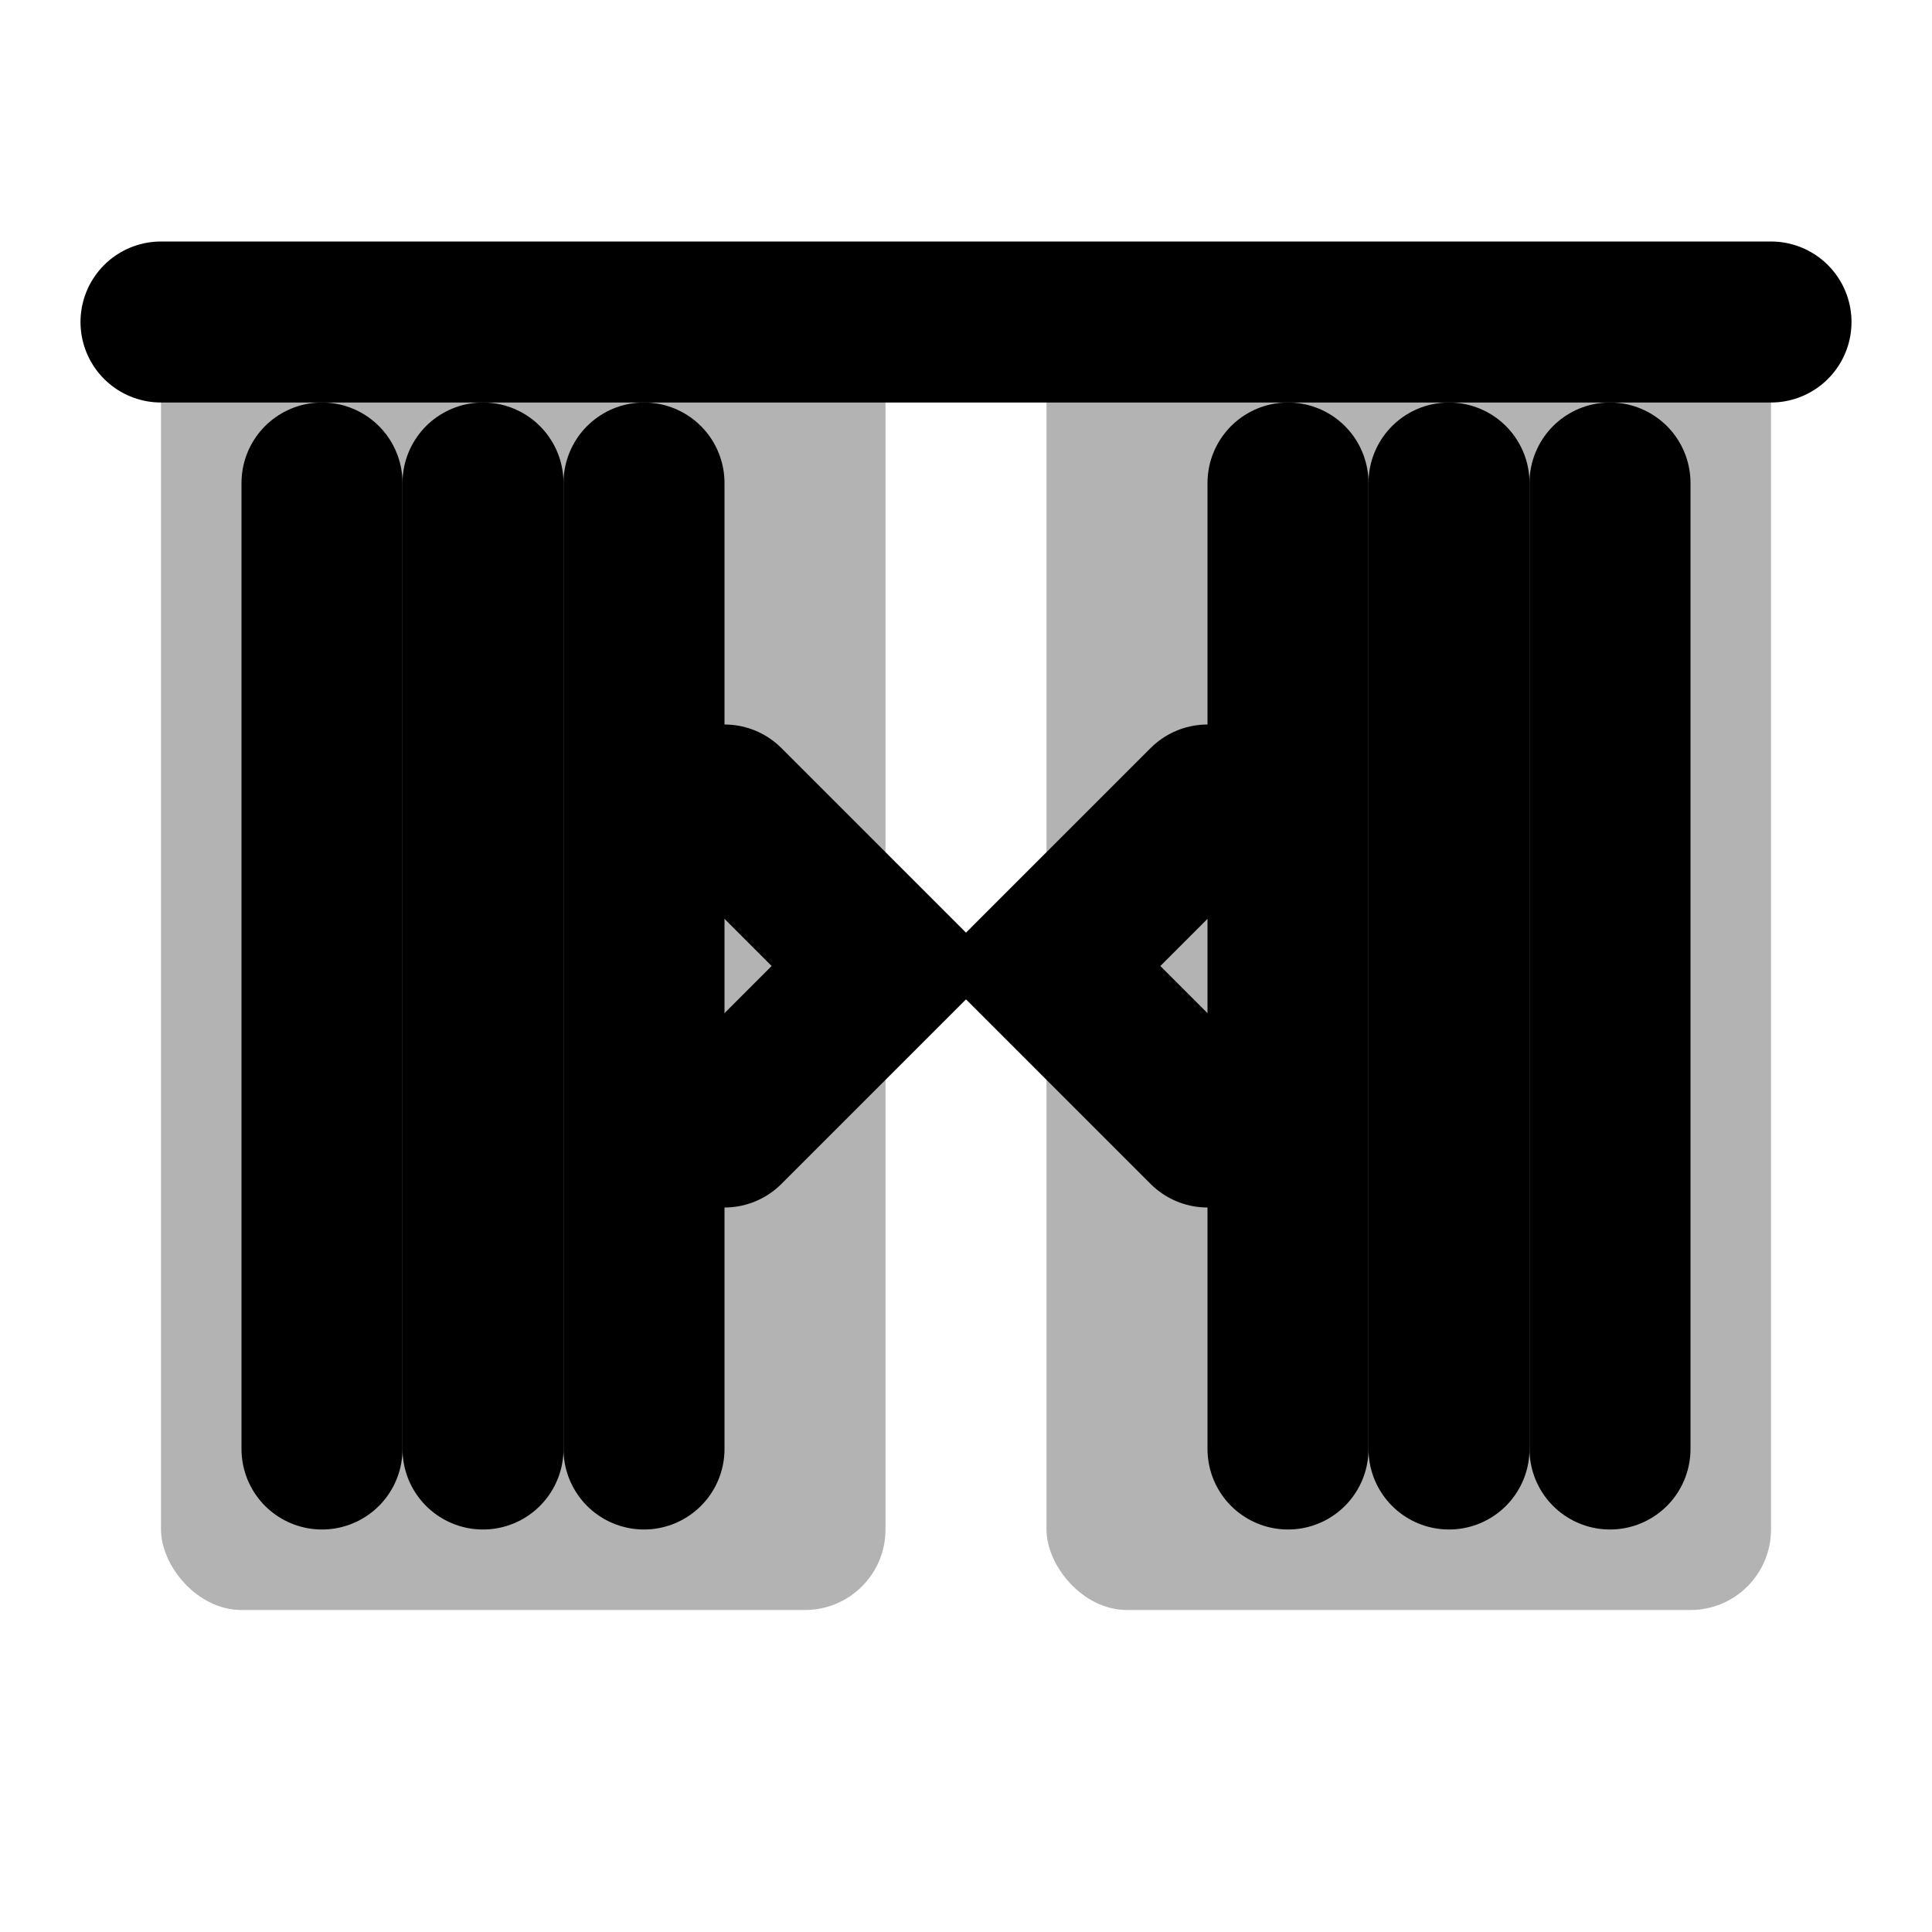 <?xml version="1.0" encoding="UTF-8"?>
<svg xmlns="http://www.w3.org/2000/svg" viewBox="0 0 24 24" width="24" height="24">
  <defs>
    <style>
      .curtain-line { 
        stroke: currentColor; 
        stroke-width: 2; 
        fill: none; 
        stroke-linecap: round;
      }
      .curtain-fill {
        fill: currentColor;
        opacity: 0.3;
      }
    </style>
  </defs>
  <!-- Trilho superior -->
  <line class="curtain-line" x1="2" y1="4" x2="22" y2="4"/>
  
  <!-- Cortinas fechadas (juntas no centro) -->
  <rect class="curtain-fill" x="2" y="4" width="9" height="16" rx="1"/>
  <rect class="curtain-fill" x="13" y="4" width="9" height="16" rx="1"/>
  
  <!-- Linhas das pregas das cortinas -->
  <line class="curtain-line" x1="4" y1="6" x2="4" y2="18"/>
  <line class="curtain-line" x1="6" y1="6" x2="6" y2="18"/>
  <line class="curtain-line" x1="8" y1="6" x2="8" y2="18"/>
  
  <line class="curtain-line" x1="16" y1="6" x2="16" y2="18"/>
  <line class="curtain-line" x1="18" y1="6" x2="18" y2="18"/>
  <line class="curtain-line" x1="20" y1="6" x2="20" y2="18"/>
  
  <!-- Indicador de estado fechado (pequenas setas apontando para dentro) -->
  <path class="curtain-line" d="m9,10 l2,2 l-2,2" stroke-width="1.5"/>
  <path class="curtain-line" d="m15,10 l-2,2 l2,2" stroke-width="1.5"/>
</svg>